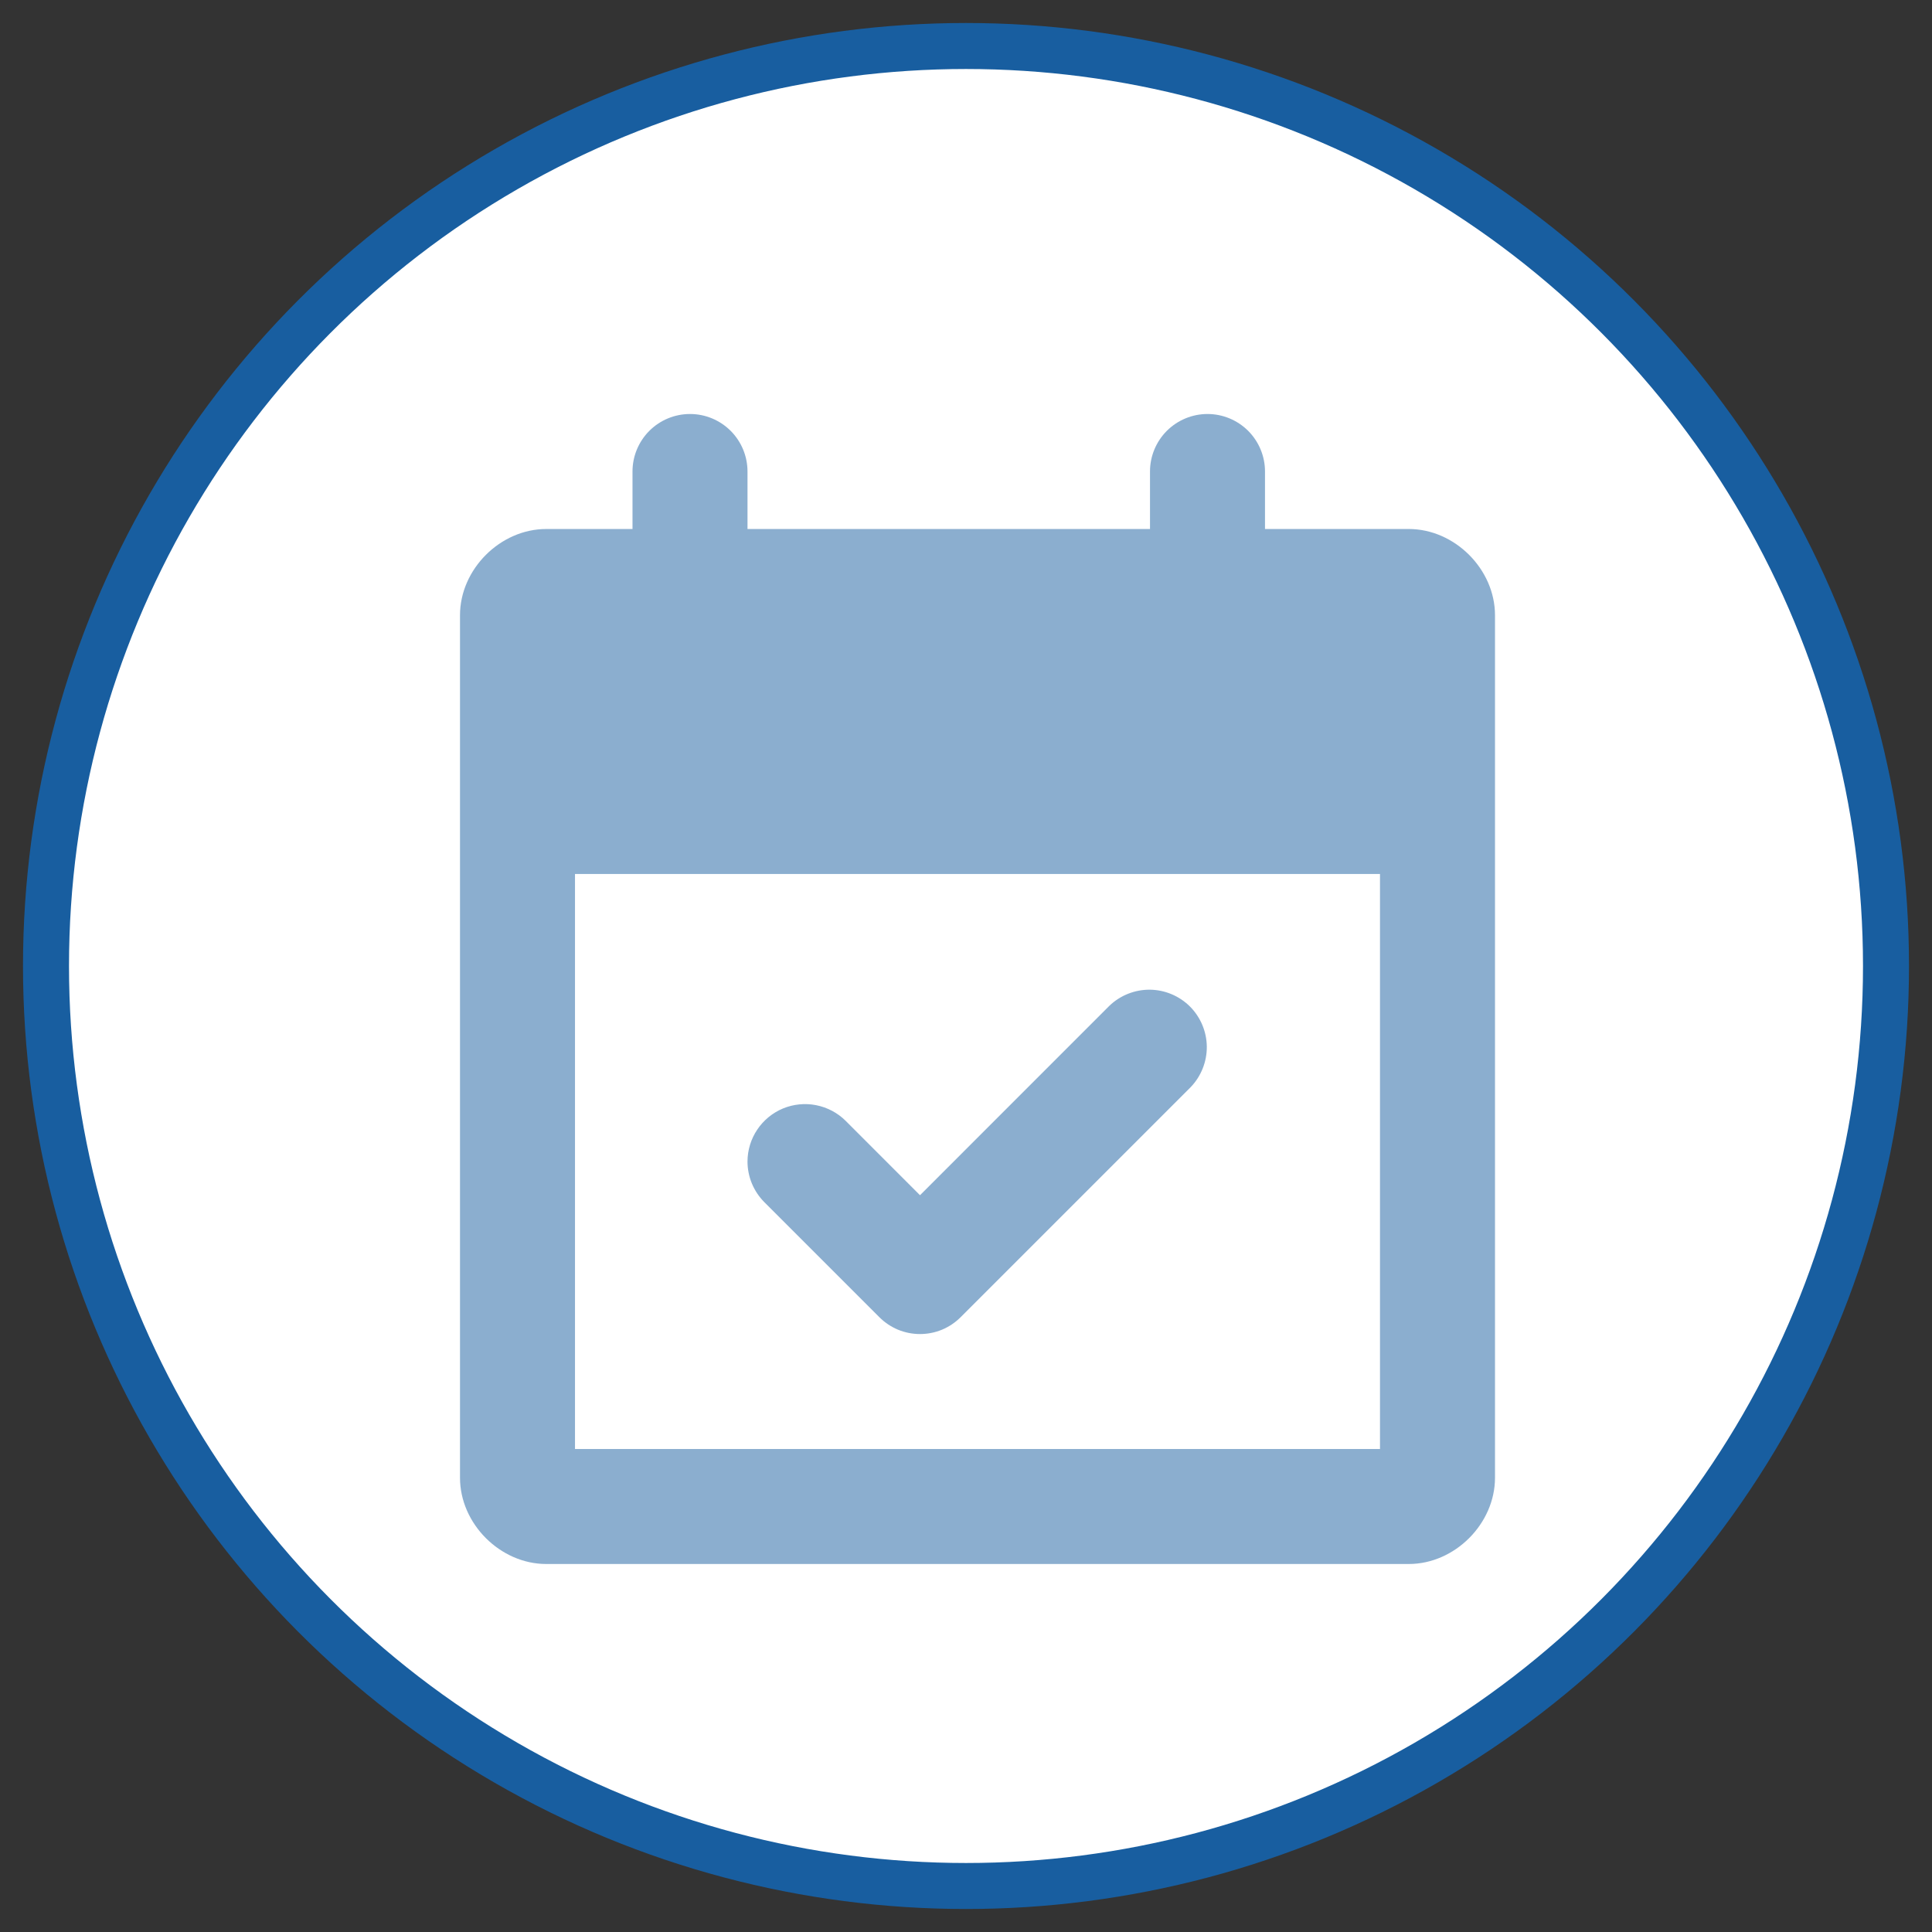 <svg width="42" height="42" viewBox="0 0 42 42" fill="none" xmlns="http://www.w3.org/2000/svg">
<rect x="0" y="0" width="42" height="42" fill="#333333" stroke="none"/>
<circle cx="21" cy="21" r="20" fill="white" stroke="#185EA0"/>
<path fill-rule="evenodd" clip-rule="evenodd" d="M27.5 11.5H30.625C31.625 11.5 32.5 12.375 32.5 13.375V32.125C32.5 33.125 31.625 34 30.625 34H11.875C10.875 34 10 33.125 10 32.125V13.375C10 12.375 10.875 11.5 11.875 11.5H13.75V10.25C13.75 9.918 13.882 9.601 14.116 9.366C14.351 9.132 14.668 9 15 9C15.332 9 15.649 9.132 15.884 9.366C16.118 9.601 16.25 9.918 16.25 10.25V11.5H25V10.25C25 9.918 25.132 9.601 25.366 9.366C25.601 9.132 25.919 9 26.25 9C26.581 9 26.899 9.132 27.134 9.366C27.368 9.601 27.5 9.918 27.5 10.25V11.5ZM30 31.5H12.5V19H30V31.5ZM24.116 21.866L20 25.983L18.384 24.366C18.209 24.192 17.986 24.074 17.744 24.026C17.502 23.978 17.251 24.003 17.022 24.097C16.794 24.192 16.599 24.352 16.462 24.557C16.324 24.762 16.251 25.003 16.25 25.25C16.25 25.581 16.382 25.899 16.616 26.134L19.116 28.634C19.232 28.75 19.37 28.843 19.521 28.906C19.673 28.969 19.836 29.001 20 29.001C20.164 29.001 20.327 28.969 20.479 28.906C20.63 28.843 20.768 28.75 20.884 28.634L25.884 23.634C26.111 23.398 26.237 23.082 26.235 22.755C26.232 22.427 26.1 22.113 25.869 21.881C25.637 21.65 25.323 21.518 24.995 21.515C24.668 21.513 24.352 21.639 24.116 21.866Z" fill="#185EA0" fill-opacity="0.5"/>
</svg>
